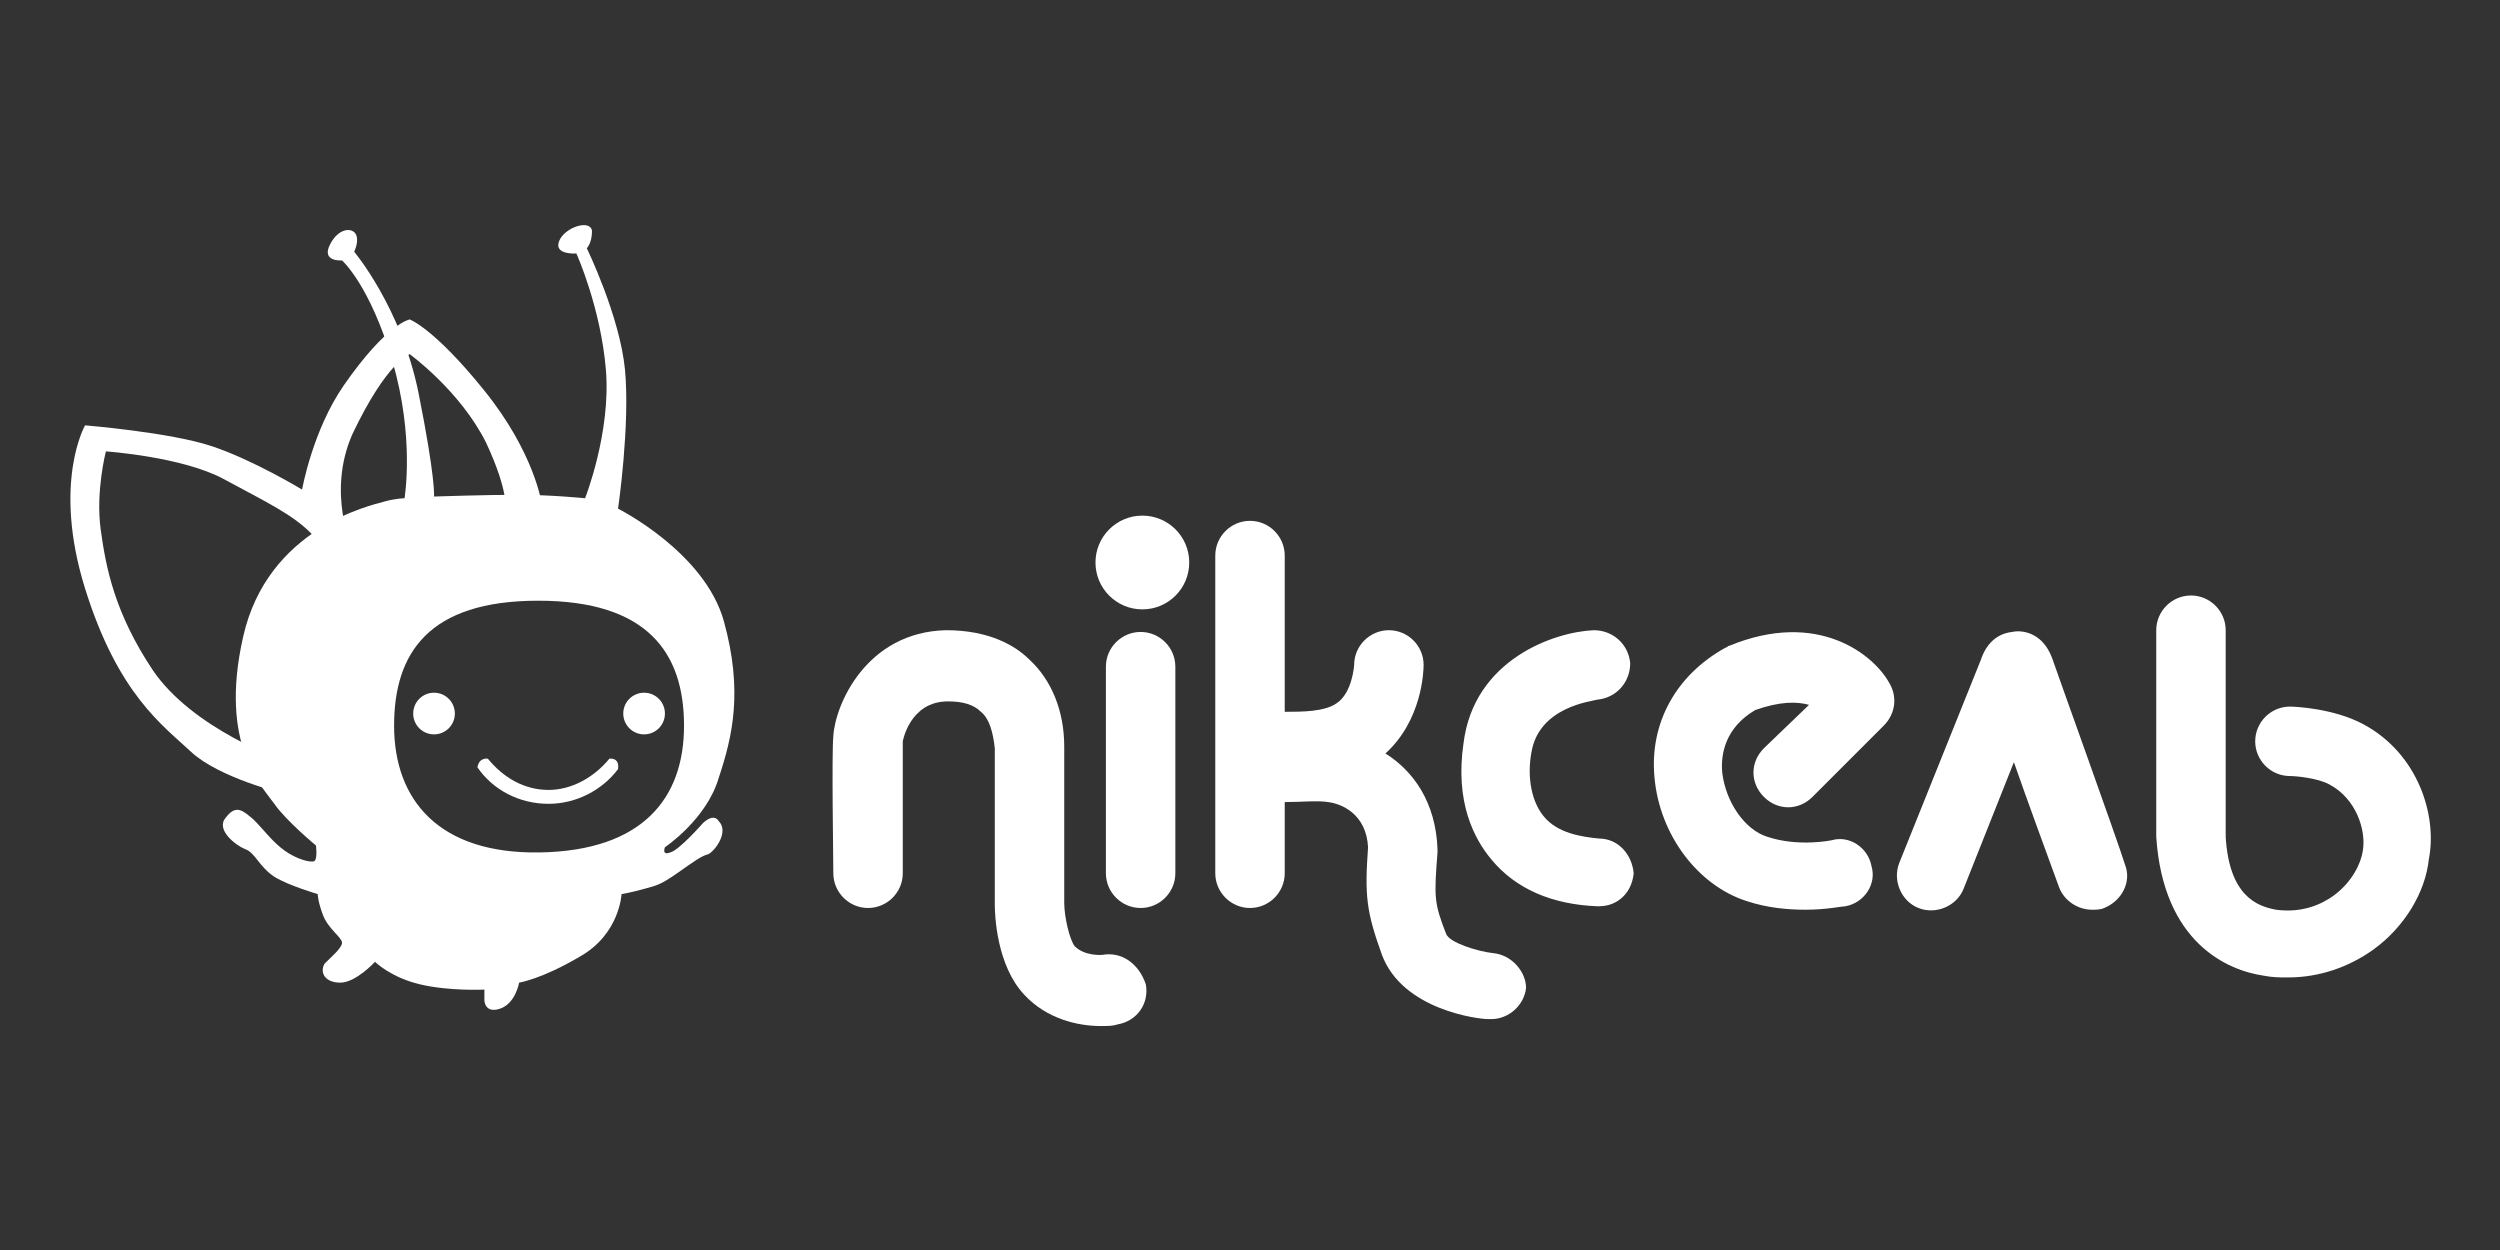 <svg xmlns="http://www.w3.org/2000/svg" viewBox="225.6 384.9 144 72"><rect x="225.6" y="384.9" width="144" height="72" fill="#333333" stroke="none"/><g fill="#FFF"><path d="M256.8 413.9s-.4-2.9-3.3-6.5-4.3-4.1-4.3-4.1-1.3.2-3.8 3.8c-1.8 2.6-2.4 6-2.4 6s-2.8-1.7-5.2-2.5-7.3-1.2-7.3-1.2-1.9 3.3 0 9.4c1.9 6.1 4.5 7.9 6.1 9.4 1.6 1.5 5.3 2.4 5.3 2.4v-1.9s-5.2-1.8-7.5-5.2c-2.2-3.3-2.7-5.9-3-8.1-.3-2.2.3-4.5.3-4.5s4.4.3 6.8 1.6c2.4 1.3 3.9 2 5 3.1l1.3 1.3 1.1-.4s-1.5-3.2 0-6.6c2-4.2 3.3-4.6 3.3-4.6s2.9 2.1 4.4 5.1c1.4 3 1.1 4 1.1 4l2.1-.5z"/><path d="M266.1 432.3s-1.4 1.6-1.9 1.7c-.5.2-.3-.3-.3-.3s2.4-1.6 3.1-4c.8-2.4 1.4-5 .3-9-1.1-4-6.1-6.5-6.1-6.5s.7-4.8.4-8c-.3-3.1-2.2-7-2.2-7s.3-.3.3-1c-.1-.7-1.6-.2-1.9.6s1 .7 1 .7 1.4 3.1 1.7 6.7-1.2 7.4-1.2 7.4-1.9-.2-3.9-.2c-1.9 0-4.8.1-4.8.1s.1-1-.9-6c-1-4.9-3.7-8.1-3.7-8.1s.3-.6.1-1c-.2-.4-1-.4-1.5.6s.7.9.7.9 1.6 1.4 2.9 5.8c1.3 4.4.7 7.9.7 7.9s-.5 0-1.2.2-6.7 1.5-8.1 7.8c-1.4 6.2 1.1 8.6 1.8 9.6s2.4 2.4 2.4 2.4.1.8-.1.9c-.2.1-1-.1-1.7-.6s-1.2-1.2-1.8-1.8c-.6-.5-1-.9-1.6-.1-.6.7.6 1.6 1.1 1.8.6.2.8 1 1.7 1.6.8.5 2.5 1 2.5 1s0 .4.3 1.2c.3.8 1.1 1.3 1.1 1.6s-.6.8-1 1.2c-.3.5 0 1.1.9 1.1s2-1.2 2-1.2.9.9 2.6 1.3 3.7.3 3.7.3v.6s0 .8.9.5c.9-.3 1.1-1.5 1.1-1.5s1.3-.2 3.5-1.5c2.3-1.3 2.4-3.6 2.4-3.6s.6-.1 1.3-.3c.7-.2.9-.2 1.9-.9 1-.7 1.4-1 1.8-1.1.4-.2 1.2-1.3.6-1.9-.3-.5-.9.1-.9.1zm-9.4 1.7c-5.8.1-8.4-3-8.4-7.3 0-4.2 2-7.2 8.3-7.2 6.3 0 8.4 3 8.4 7.2s-2.4 7.2-8.3 7.3z"/><circle cx="250.6" cy="426" r="1.2"/><circle cx="262.7" cy="426" r="1.2"/><path d="M260.7 428.6c-.9 1.1-2.2 1.8-3.5 1.8-1.4 0-2.6-.7-3.5-1.8 0 0-.5-.1-.6.5.9 1.3 2.4 2.1 4.1 2.1 1.6 0 3.1-.8 4-2 .1-.7-.5-.6-.5-.6zM289.1 439.9s-1 .1-1.6-.5c-.3-.4-.6-1.7-.6-2.5v-9c0-2-.7-3.8-2-5-.8-.8-2.3-1.7-4.8-1.7-4.6.1-6.4 4.3-6.5 6.1-.1 1 0 7.2 0 7.9 0 1.1.9 2 2 2s2-.9 2-2v-7.6s.4-2.3 2.6-2.3c.9 0 1.5.2 1.9.6.5.4.7 1.2.8 2.1v9c0 .6.1 3.5 1.7 5.2 1.3 1.4 3.1 1.8 4.4 1.8.4 0 .7 0 1-.1 1.1-.2 1.8-1.2 1.6-2.3-.4-1.2-1.4-1.9-2.5-1.7z"/><path d="M291.3 421.3c-1.1 0-2 .9-2 2v11.9c0 1.1.9 2 2 2s2-.9 2-2v-11.9c0-1.1-.9-2-2-2z"/><circle cx="291.4" cy="417.3" r="2.7"/><path d="M311.6 439.8c-.9-.1-2.5-.6-2.7-1.1-.7-1.8-.7-2.1-.5-4.7v-.2c-.1-2.7-1.4-4.5-3-5.5 2.1-1.9 2.2-4.7 2.2-5.1 0-1.1-.9-2-2-2s-2 .9-2 2c0 0-.1 1.6-1 2.2-.7.5-2 .5-3 .5v-9c0-1.1-.9-2-2-2s-2 .9-2 2v18.3c0 1.1.9 2 2 2s2-.9 2-2v-4.1c.9 0 1.9-.1 2.5 0 .8.1 2.2.7 2.3 2.6-.2 2.8-.1 3.7.8 6.2 1.2 3.2 5.6 3.7 6.1 3.7h.2c1 0 1.9-.8 2-1.8 0-.9-.8-1.9-1.9-2z"/><path d="M317.7 433.2c-1-.1-2.4-.3-3.2-1.3-.8-1-.9-2.5-.7-3.6.4-2.7 3.5-3 3.8-3.1 1.1-.1 1.9-1 1.9-2.1-.1-1.1-1-1.9-2.1-1.9-2.3.1-6.9 1.7-7.5 6.5-.5 3.4.6 5.5 1.6 6.7 1.4 1.7 3.5 2.6 6.1 2.7h.1c1.1 0 1.9-.8 2-1.9-.1-1.1-.9-2-2-2zM325.2 422.1c-.1 0-.1.1-.2.1-2.9 1.6-4.4 4.4-4.1 7.5.3 3.3 2.5 6.2 5.3 7.1 1.2.4 2.4.5 3.4.5 1.2 0 2.1-.2 2.3-.2 1.1-.2 1.8-1.3 1.5-2.3-.2-1.1-1.3-1.8-2.3-1.5 0 0-1.9.4-3.7-.2-1.3-.4-2.4-2-2.6-3.7-.1-1.1.2-2.6 1.9-3.6 1.4-.5 2.4-.5 3.1-.3l-2.6 2.5c-.8.8-.8 2 0 2.8s2 .8 2.8 0l4.1-4.1c.7-.7.8-1.7.3-2.5-.9-1.6-4.1-4.2-9.2-2.1zM343.8 422.8c-.6-1.6-1.9-1.6-2.3-1.5-.9.1-1.5.7-1.8 1.6l-4.7 11.7c-.4 1 .1 2.2 1.1 2.6s2.2-.1 2.6-1.1l2.9-7.3c.8 2.3 1.8 5 2.6 7.2.3.8 1.1 1.3 1.9 1.3.2 0 .5 0 .7-.1 1-.4 1.6-1.5 1.2-2.5-.4-1.3-4-11.3-4.2-11.9zM361.7 426.6c-1.7-.9-3.9-1-4.2-1-1.1 0-2 .9-2 2s.9 2 2 2c.3 0 1.6.1 2.3.5 1.5.8 2.1 2.6 1.9 3.8-.1.7-.6 1.8-1.7 2.6-.7.5-1.8 1-3.3.8-1.1-.2-2.7-.8-2.9-4.2v-11.9c0-1.1-.9-2-2-2s-2 .9-2 2v11.9c.4 6.1 4.1 7.7 6.2 8 .5.1.9.1 1.4.1 1.8 0 3.5-.6 4.9-1.6 1.8-1.3 3-3.3 3.2-5.2.5-2.5-.6-6.1-3.8-7.8z"/></g></svg>